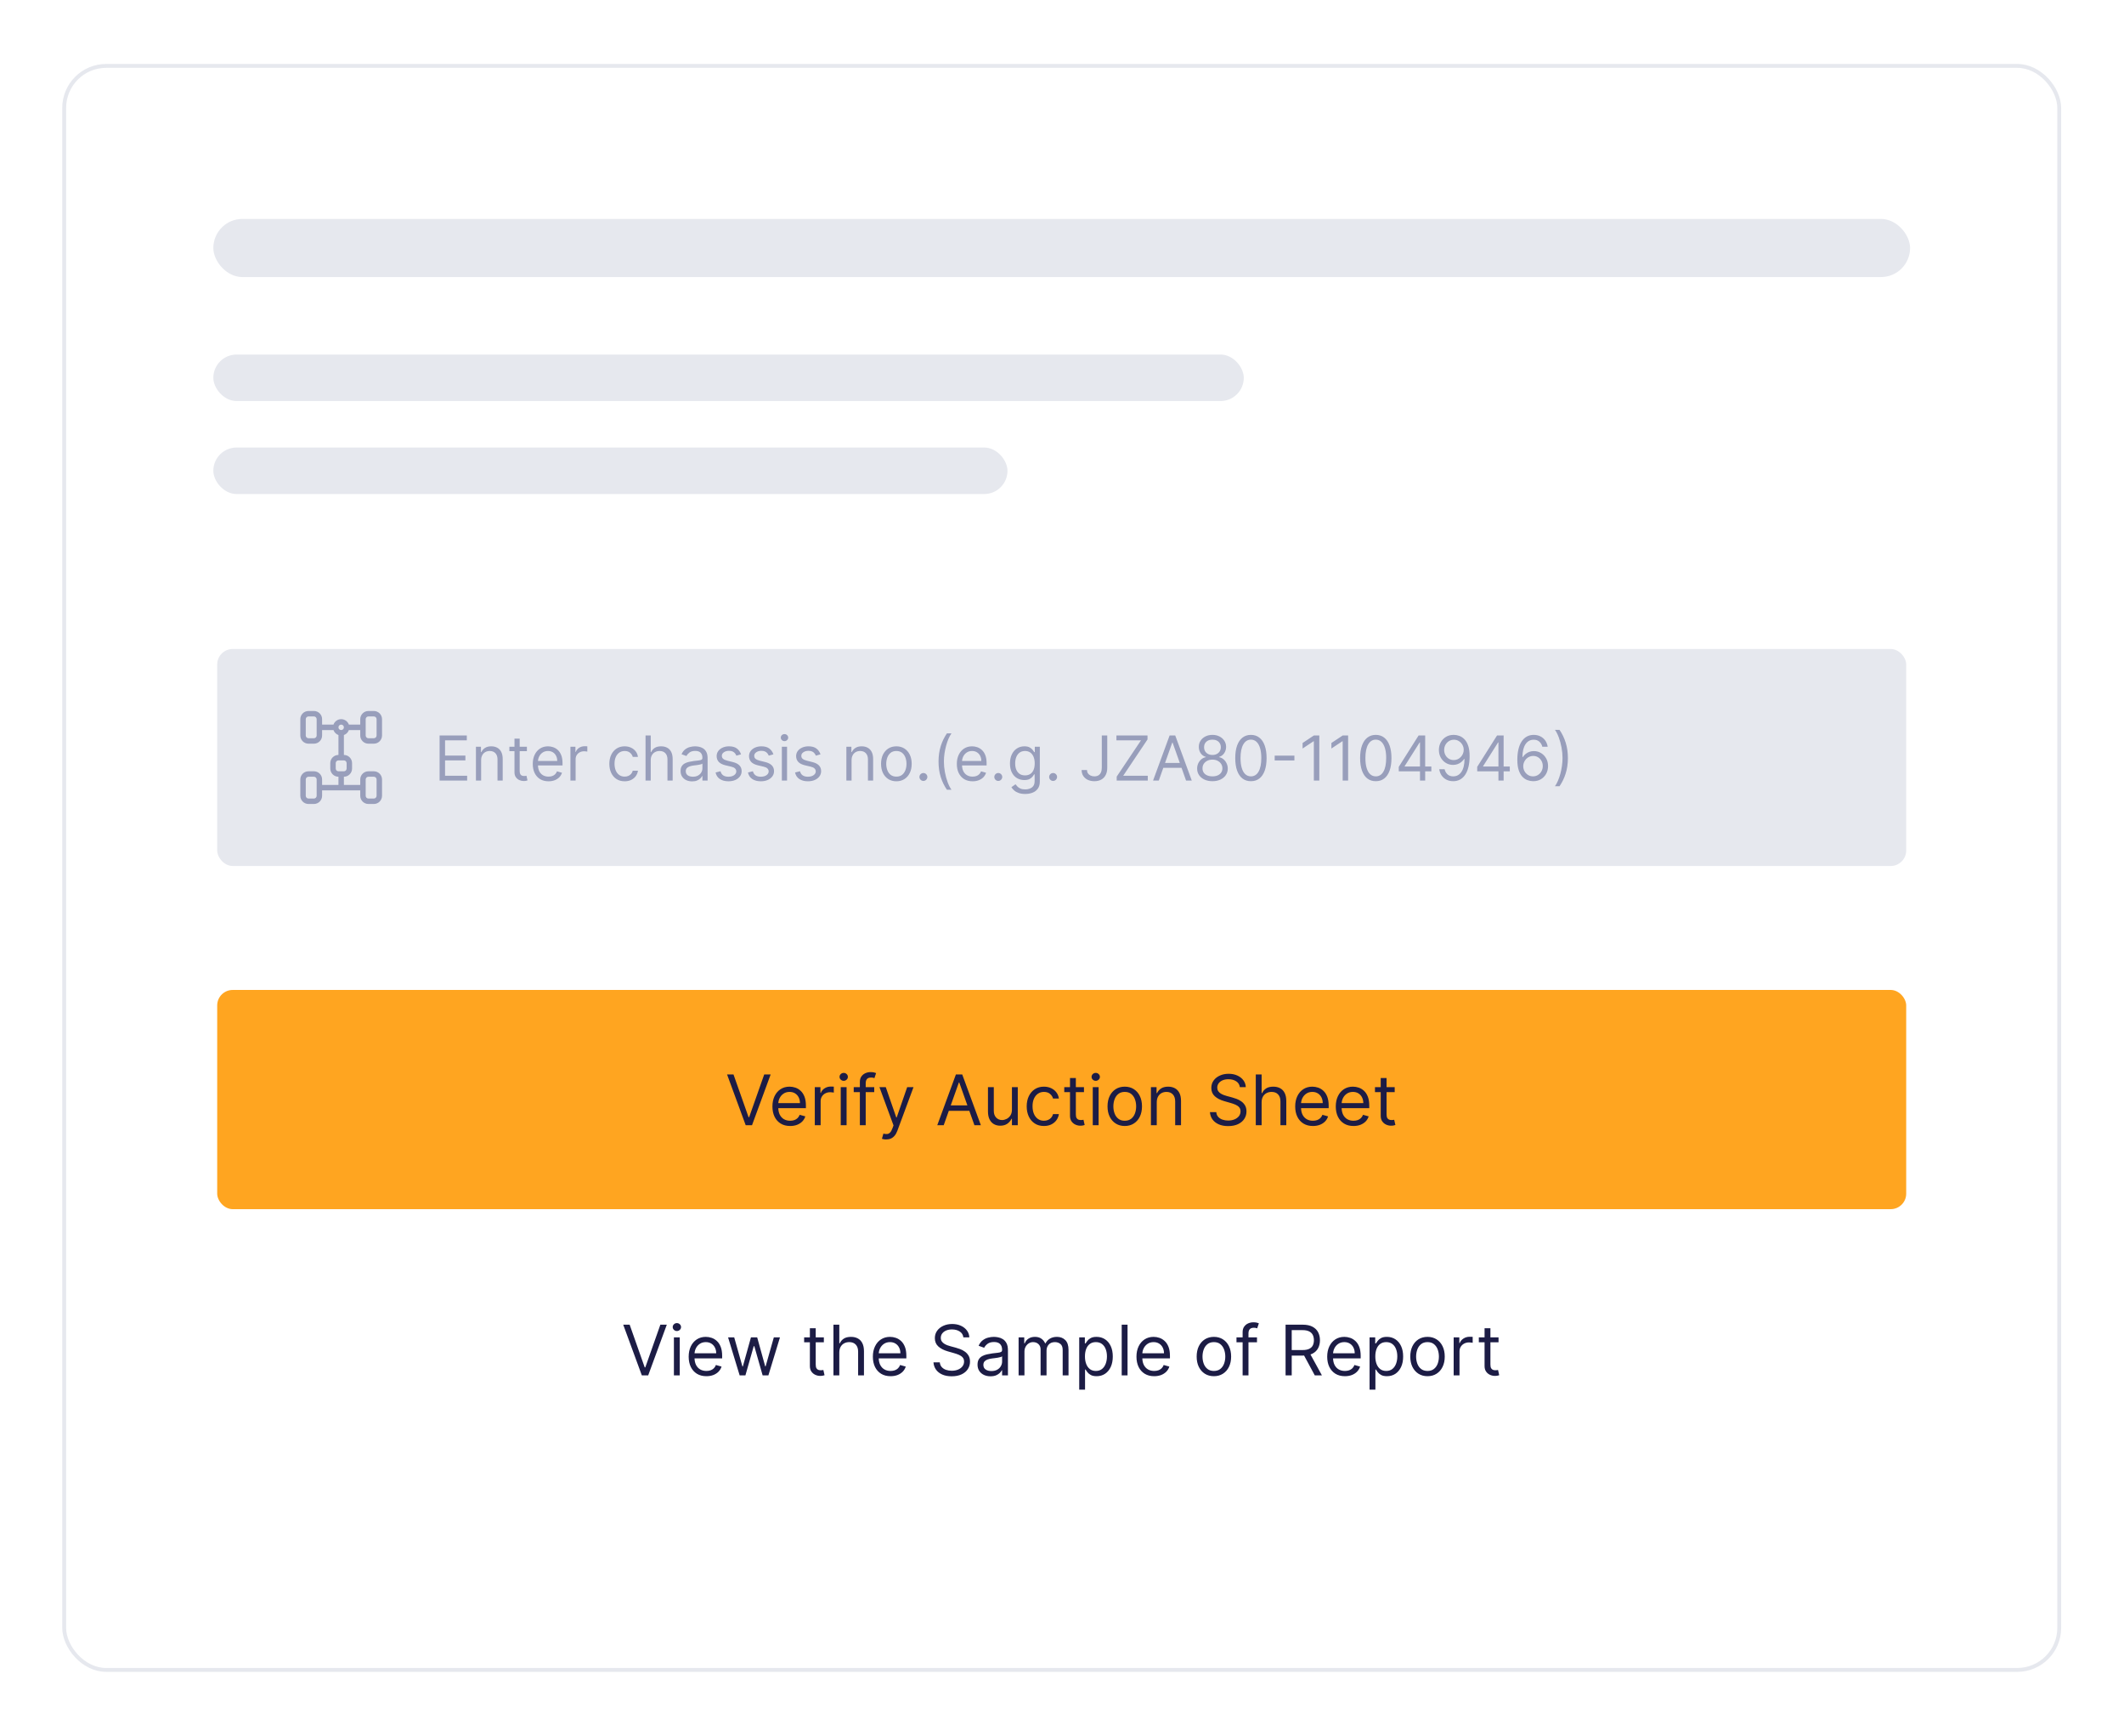 <svg width="580" height="474" viewBox="0 0 580 474" fill="none" xmlns="http://www.w3.org/2000/svg">
<g filter="url(#filter0_d_849_3997)">
<rect x="17" y="9" width="545.841" height="439" rx="12" fill="white"/>
<rect x="17.529" y="9.529" width="544.783" height="437.942" rx="11.471" stroke="#E6E8EE" stroke-width="1.058"/>
</g>
<rect x="58.255" y="59.776" width="463.33" height="15.867" rx="7.934" fill="#E6E8EE"/>
<rect x="58.255" y="96.8" width="281.383" height="12.694" rx="6.347" fill="#E6E8EE"/>
<rect x="58.255" y="122.188" width="216.855" height="12.694" rx="6.347" fill="#E6E8EE"/>
<rect x="59.312" y="177.195" width="461.214" height="59.239" rx="4.231" fill="#E6E8EE"/>
<g clip-path="url(#clip0_849_3997)">
<path d="M100.602 203.046H102.089C103.319 203.046 104.32 202.045 104.32 200.814V196.352C104.32 195.121 103.319 194.12 102.089 194.12H100.602C99.371 194.12 98.37 195.121 98.37 196.352V197.839H95.267C94.96 196.974 94.133 196.352 93.164 196.352C92.194 196.352 91.367 196.974 91.06 197.839H87.957V196.352C87.957 195.121 86.956 194.12 85.726 194.12H84.238C83.008 194.12 82.007 195.121 82.007 196.352V200.814C82.007 202.045 83.008 203.046 84.238 203.046H85.726C86.956 203.046 87.957 202.045 87.957 200.814V199.327H91.06C91.285 199.96 91.787 200.462 92.42 200.687V206.12C91.189 206.12 90.189 207.121 90.189 208.351V209.839C90.189 211.069 91.189 212.07 92.42 212.07V214.302H87.957V212.814C87.957 211.584 86.956 210.583 85.726 210.583H84.238C83.008 210.583 82.007 211.584 82.007 212.814V217.277C82.007 218.507 83.008 219.508 84.238 219.508H85.726C86.956 219.508 87.957 218.507 87.957 217.277V215.789H98.37V217.277C98.37 218.507 99.371 219.508 100.602 219.508H102.089C103.319 219.508 104.32 218.507 104.32 217.277V212.814C104.32 211.584 103.319 210.583 102.089 210.583H100.602C99.371 210.583 98.37 211.584 98.37 212.814V214.302H93.907V212.07C95.138 212.07 96.139 211.069 96.139 209.839V208.351C96.139 207.121 95.138 206.12 93.907 206.12V200.687C94.54 200.462 95.043 199.96 95.267 199.327H98.37V200.814C98.37 202.045 99.371 203.046 100.602 203.046ZM99.858 196.352C99.858 195.942 100.191 195.608 100.602 195.608H102.089C102.499 195.608 102.833 195.942 102.833 196.352V200.814C102.833 201.225 102.499 201.558 102.089 201.558H100.602C100.191 201.558 99.858 201.225 99.858 200.814V196.352ZM86.47 200.814C86.47 201.225 86.136 201.558 85.726 201.558H84.238C83.828 201.558 83.494 201.225 83.494 200.814V196.352C83.494 195.942 83.828 195.608 84.238 195.608H85.726C86.136 195.608 86.47 195.942 86.47 196.352V200.814ZM86.47 217.277C86.47 217.687 86.136 218.021 85.726 218.021H84.238C83.828 218.021 83.494 217.687 83.494 217.277V212.814C83.494 212.404 83.828 212.07 84.238 212.07H85.726C86.136 212.07 86.47 212.404 86.47 212.814V217.277ZM99.858 212.814C99.858 212.404 100.191 212.07 100.602 212.07H102.089C102.499 212.07 102.833 212.404 102.833 212.814V217.277C102.833 217.687 102.499 218.021 102.089 218.021H100.602C100.191 218.021 99.858 217.687 99.858 217.277V212.814ZM94.651 208.351V209.839C94.651 210.249 94.318 210.583 93.907 210.583H92.42C92.01 210.583 91.676 210.249 91.676 209.839V208.351C91.676 207.941 92.01 207.608 92.42 207.608H93.907C94.318 207.608 94.651 207.941 94.651 208.351ZM93.164 199.327C92.754 199.327 92.42 198.993 92.42 198.583C92.42 198.173 92.754 197.839 93.164 197.839C93.574 197.839 93.907 198.173 93.907 198.583C93.907 198.993 93.574 199.327 93.164 199.327Z" fill="#989EBB"/>
</g>
<path d="M120.041 213.12V200.811H127.47V202.133H121.532V206.293H127.086V207.615H121.532V211.798H127.566V213.12H120.041ZM131.383 207.567V213.12H129.965V203.888H131.335V205.331H131.455C131.671 204.862 132 204.485 132.441 204.201C132.882 203.912 133.451 203.768 134.148 203.768C134.773 203.768 135.32 203.896 135.789 204.153C136.257 204.405 136.622 204.79 136.883 205.307C137.143 205.82 137.273 206.469 137.273 207.254V213.12H135.855V207.35C135.855 206.625 135.666 206.06 135.29 205.655C134.913 205.247 134.396 205.042 133.739 205.042C133.286 205.042 132.882 205.141 132.525 205.337C132.172 205.533 131.894 205.82 131.69 206.196C131.485 206.573 131.383 207.03 131.383 207.567ZM143.88 203.888V205.09H139.096V203.888H143.88ZM140.49 201.677H141.909V210.476C141.909 210.876 141.967 211.177 142.083 211.377C142.203 211.574 142.355 211.706 142.54 211.774C142.728 211.838 142.926 211.87 143.135 211.87C143.291 211.87 143.419 211.862 143.52 211.846C143.62 211.826 143.7 211.81 143.76 211.798L144.048 213.072C143.952 213.108 143.818 213.144 143.646 213.18C143.473 213.221 143.255 213.241 142.991 213.241C142.59 213.241 142.197 213.154 141.813 212.982C141.432 212.81 141.115 212.547 140.863 212.195C140.614 211.842 140.49 211.397 140.49 210.86V201.677ZM149.785 213.313C148.896 213.313 148.128 213.116 147.483 212.724C146.842 212.327 146.347 211.774 145.999 211.065C145.654 210.352 145.482 209.522 145.482 208.576C145.482 207.631 145.654 206.797 145.999 206.076C146.347 205.351 146.832 204.786 147.453 204.381C148.078 203.973 148.808 203.768 149.641 203.768C150.122 203.768 150.597 203.848 151.066 204.009C151.534 204.169 151.961 204.429 152.346 204.79C152.73 205.147 153.037 205.619 153.265 206.208C153.494 206.797 153.608 207.523 153.608 208.384V208.985H146.492V207.759H152.165C152.165 207.238 152.061 206.773 151.853 206.365C151.649 205.956 151.356 205.633 150.975 205.397C150.599 205.161 150.154 205.042 149.641 205.042C149.076 205.042 148.587 205.183 148.175 205.463C147.766 205.74 147.451 206.1 147.231 206.545C147.011 206.99 146.9 207.467 146.9 207.975V208.793C146.9 209.49 147.021 210.081 147.261 210.566C147.505 211.047 147.844 211.413 148.277 211.666C148.709 211.914 149.212 212.038 149.785 212.038C150.158 212.038 150.495 211.986 150.795 211.882C151.1 211.774 151.362 211.614 151.582 211.401C151.803 211.185 151.973 210.917 152.093 210.596L153.464 210.981C153.319 211.445 153.077 211.854 152.736 212.207C152.396 212.555 151.975 212.828 151.474 213.024C150.973 213.217 150.41 213.313 149.785 213.313ZM155.766 213.12V203.888H157.136V205.283H157.232C157.401 204.826 157.705 204.455 158.146 204.171C158.587 203.886 159.083 203.744 159.636 203.744C159.741 203.744 159.871 203.746 160.027 203.75C160.183 203.754 160.302 203.76 160.382 203.768V205.211C160.334 205.199 160.223 205.181 160.051 205.157C159.883 205.129 159.705 205.115 159.516 205.115C159.067 205.115 158.667 205.209 158.314 205.397C157.966 205.581 157.689 205.838 157.485 206.166C157.284 206.491 157.184 206.862 157.184 207.278V213.12H155.766ZM170.574 213.313C169.708 213.313 168.963 213.108 168.338 212.7C167.713 212.291 167.232 211.728 166.895 211.011C166.559 210.293 166.391 209.474 166.391 208.552C166.391 207.615 166.563 206.787 166.907 206.07C167.256 205.349 167.741 204.786 168.362 204.381C168.987 203.973 169.716 203.768 170.55 203.768C171.199 203.768 171.784 203.888 172.305 204.129C172.826 204.369 173.252 204.706 173.585 205.139C173.918 205.571 174.124 206.076 174.204 206.653H172.786C172.677 206.232 172.437 205.86 172.064 205.535C171.696 205.207 171.199 205.042 170.574 205.042C170.021 205.042 169.536 205.187 169.119 205.475C168.707 205.76 168.384 206.162 168.152 206.683C167.923 207.2 167.809 207.807 167.809 208.504C167.809 209.218 167.921 209.839 168.146 210.368C168.374 210.897 168.695 211.307 169.107 211.6C169.524 211.892 170.013 212.038 170.574 212.038C170.942 212.038 171.277 211.974 171.578 211.846C171.878 211.718 172.133 211.534 172.341 211.293C172.549 211.053 172.698 210.764 172.786 210.428H174.204C174.124 210.973 173.926 211.463 173.609 211.9C173.297 212.333 172.882 212.678 172.365 212.934C171.852 213.186 171.255 213.313 170.574 213.313ZM177.696 207.567V213.12H176.278V200.811H177.696V205.331H177.816C178.033 204.854 178.357 204.475 178.79 204.195C179.227 203.91 179.808 203.768 180.533 203.768C181.162 203.768 181.713 203.894 182.186 204.147C182.659 204.395 183.025 204.778 183.286 205.295C183.55 205.808 183.683 206.461 183.683 207.254V213.12H182.264V207.35C182.264 206.617 182.074 206.05 181.693 205.649C181.316 205.245 180.794 205.042 180.124 205.042C179.66 205.042 179.243 205.141 178.874 205.337C178.51 205.533 178.221 205.82 178.009 206.196C177.8 206.573 177.696 207.03 177.696 207.567ZM188.994 213.337C188.409 213.337 187.878 213.227 187.401 213.006C186.925 212.782 186.546 212.459 186.266 212.038C185.985 211.614 185.845 211.101 185.845 210.5C185.845 209.971 185.949 209.542 186.157 209.214C186.366 208.881 186.644 208.621 186.993 208.432C187.341 208.244 187.726 208.104 188.147 208.012C188.571 207.915 188.998 207.839 189.427 207.783C189.988 207.711 190.443 207.657 190.791 207.621C191.144 207.581 191.4 207.515 191.561 207.422C191.725 207.33 191.807 207.17 191.807 206.942V206.894C191.807 206.301 191.645 205.84 191.32 205.511C191 205.183 190.513 205.018 189.86 205.018C189.183 205.018 188.652 205.167 188.267 205.463C187.882 205.76 187.612 206.076 187.456 206.413L186.109 205.932C186.35 205.371 186.67 204.934 187.071 204.622C187.476 204.305 187.916 204.085 188.393 203.961C188.874 203.832 189.347 203.768 189.812 203.768C190.108 203.768 190.449 203.804 190.833 203.876C191.222 203.944 191.597 204.087 191.957 204.303C192.322 204.519 192.625 204.846 192.865 205.283C193.105 205.72 193.226 206.305 193.226 207.038V213.12H191.807V211.87H191.735C191.639 212.071 191.479 212.285 191.254 212.513C191.03 212.742 190.731 212.936 190.359 213.096C189.986 213.257 189.531 213.337 188.994 213.337ZM189.211 212.063C189.772 212.063 190.244 211.952 190.629 211.732C191.018 211.512 191.31 211.227 191.507 210.878C191.707 210.53 191.807 210.163 191.807 209.779V208.48C191.747 208.552 191.615 208.619 191.41 208.679C191.21 208.735 190.978 208.785 190.713 208.829C190.453 208.869 190.198 208.905 189.95 208.937C189.705 208.965 189.507 208.989 189.355 209.009C188.986 209.057 188.642 209.135 188.321 209.244C188.005 209.348 187.748 209.506 187.552 209.718C187.359 209.927 187.263 210.211 187.263 210.572C187.263 211.065 187.446 211.437 187.81 211.69C188.179 211.938 188.646 212.063 189.211 212.063ZM202.354 205.956L201.08 206.317C201 206.104 200.881 205.898 200.725 205.698C200.573 205.493 200.364 205.325 200.1 205.193C199.835 205.06 199.497 204.994 199.084 204.994C198.519 204.994 198.048 205.125 197.672 205.385C197.299 205.641 197.113 205.968 197.113 206.365C197.113 206.717 197.241 206.996 197.497 207.2C197.754 207.404 198.155 207.575 198.7 207.711L200.07 208.048C200.895 208.248 201.51 208.554 201.915 208.967C202.32 209.376 202.522 209.903 202.522 210.548C202.522 211.077 202.37 211.55 202.065 211.966C201.765 212.383 201.344 212.712 200.803 212.952C200.262 213.192 199.633 213.313 198.916 213.313C197.974 213.313 197.195 213.108 196.578 212.7C195.961 212.291 195.57 211.694 195.406 210.909L196.752 210.572C196.88 211.069 197.123 211.441 197.479 211.69C197.84 211.938 198.311 212.063 198.892 212.063C199.553 212.063 200.078 211.922 200.467 211.642C200.859 211.357 201.056 211.017 201.056 210.62C201.056 210.299 200.943 210.031 200.719 209.815C200.495 209.594 200.15 209.43 199.685 209.322L198.147 208.961C197.301 208.761 196.68 208.45 196.283 208.03C195.891 207.605 195.694 207.074 195.694 206.437C195.694 205.916 195.841 205.455 196.133 205.054C196.43 204.654 196.832 204.339 197.341 204.111C197.854 203.882 198.435 203.768 199.084 203.768C199.998 203.768 200.715 203.969 201.236 204.369C201.761 204.77 202.133 205.299 202.354 205.956ZM211.197 205.956L209.922 206.317C209.842 206.104 209.724 205.898 209.568 205.698C209.416 205.493 209.207 205.325 208.943 205.193C208.678 205.06 208.34 204.994 207.927 204.994C207.362 204.994 206.891 205.125 206.515 205.385C206.142 205.641 205.956 205.968 205.956 206.365C205.956 206.717 206.084 206.996 206.34 207.2C206.597 207.404 206.997 207.575 207.542 207.711L208.913 208.048C209.738 208.248 210.353 208.554 210.758 208.967C211.163 209.376 211.365 209.903 211.365 210.548C211.365 211.077 211.213 211.55 210.908 211.966C210.608 212.383 210.187 212.712 209.646 212.952C209.105 213.192 208.476 213.313 207.759 213.313C206.817 213.313 206.038 213.108 205.421 212.7C204.804 212.291 204.413 211.694 204.249 210.909L205.595 210.572C205.723 211.069 205.966 211.441 206.322 211.69C206.683 211.938 207.154 212.063 207.735 212.063C208.396 212.063 208.921 211.922 209.309 211.642C209.702 211.357 209.898 211.017 209.898 210.62C209.898 210.299 209.786 210.031 209.562 209.815C209.337 209.594 208.993 209.43 208.528 209.322L206.989 208.961C206.144 208.761 205.523 208.45 205.126 208.03C204.733 207.605 204.537 207.074 204.537 206.437C204.537 205.916 204.683 205.455 204.976 205.054C205.272 204.654 205.675 204.339 206.184 204.111C206.697 203.882 207.278 203.768 207.927 203.768C208.841 203.768 209.558 203.969 210.079 204.369C210.604 204.77 210.976 205.299 211.197 205.956ZM213.5 213.12V203.888H214.919V213.12H213.5ZM214.221 202.35C213.945 202.35 213.707 202.256 213.506 202.067C213.31 201.879 213.212 201.653 213.212 201.388C213.212 201.124 213.31 200.897 213.506 200.709C213.707 200.521 213.945 200.426 214.221 200.426C214.498 200.426 214.734 200.521 214.931 200.709C215.131 200.897 215.231 201.124 215.231 201.388C215.231 201.653 215.131 201.879 214.931 202.067C214.734 202.256 214.498 202.35 214.221 202.35ZM224.056 205.956L222.782 206.317C222.702 206.104 222.583 205.898 222.427 205.698C222.275 205.493 222.066 205.325 221.802 205.193C221.538 205.06 221.199 204.994 220.786 204.994C220.221 204.994 219.75 205.125 219.374 205.385C219.001 205.641 218.815 205.968 218.815 206.365C218.815 206.717 218.943 206.996 219.2 207.2C219.456 207.404 219.857 207.575 220.402 207.711L221.772 208.048C222.597 208.248 223.212 208.554 223.617 208.967C224.022 209.376 224.224 209.903 224.224 210.548C224.224 211.077 224.072 211.55 223.767 211.966C223.467 212.383 223.046 212.712 222.505 212.952C221.964 213.192 221.335 213.313 220.618 213.313C219.676 213.313 218.897 213.108 218.28 212.7C217.663 212.291 217.272 211.694 217.108 210.909L218.454 210.572C218.582 211.069 218.825 211.441 219.181 211.69C219.542 211.938 220.013 212.063 220.594 212.063C221.255 212.063 221.78 211.922 222.169 211.642C222.561 211.357 222.758 211.017 222.758 210.62C222.758 210.299 222.645 210.031 222.421 209.815C222.197 209.594 221.852 209.43 221.387 209.322L219.849 208.961C219.003 208.761 218.382 208.45 217.985 208.03C217.593 207.605 217.396 207.074 217.396 206.437C217.396 205.916 217.543 205.455 217.835 205.054C218.132 204.654 218.534 204.339 219.043 204.111C219.556 203.882 220.137 203.768 220.786 203.768C221.7 203.768 222.417 203.969 222.938 204.369C223.463 204.77 223.836 205.299 224.056 205.956ZM232.538 207.567V213.12H231.12V203.888H232.49V205.331H232.61C232.827 204.862 233.155 204.485 233.596 204.201C234.037 203.912 234.606 203.768 235.303 203.768C235.928 203.768 236.475 203.896 236.944 204.153C237.413 204.405 237.777 204.79 238.038 205.307C238.298 205.82 238.428 206.469 238.428 207.254V213.12H237.01V207.35C237.01 206.625 236.822 206.06 236.445 205.655C236.068 205.247 235.551 205.042 234.894 205.042C234.441 205.042 234.037 205.141 233.68 205.337C233.327 205.533 233.049 205.82 232.845 206.196C232.64 206.573 232.538 207.03 232.538 207.567ZM244.771 213.313C243.937 213.313 243.206 213.114 242.577 212.718C241.952 212.321 241.463 211.766 241.11 211.053C240.762 210.34 240.588 209.506 240.588 208.552C240.588 207.591 240.762 206.751 241.11 206.034C241.463 205.317 241.952 204.76 242.577 204.363C243.206 203.967 243.937 203.768 244.771 203.768C245.604 203.768 246.333 203.967 246.959 204.363C247.588 204.76 248.077 205.317 248.425 206.034C248.778 206.751 248.954 207.591 248.954 208.552C248.954 209.506 248.778 210.34 248.425 211.053C248.077 211.766 247.588 212.321 246.959 212.718C246.333 213.114 245.604 213.313 244.771 213.313ZM244.771 212.038C245.404 212.038 245.925 211.876 246.333 211.552C246.742 211.227 247.045 210.8 247.241 210.271C247.437 209.743 247.536 209.17 247.536 208.552C247.536 207.935 247.437 207.36 247.241 206.827C247.045 206.295 246.742 205.864 246.333 205.535C245.925 205.207 245.404 205.042 244.771 205.042C244.138 205.042 243.617 205.207 243.208 205.535C242.799 205.864 242.497 206.295 242.301 206.827C242.104 207.36 242.006 207.935 242.006 208.552C242.006 209.17 242.104 209.743 242.301 210.271C242.497 210.8 242.799 211.227 243.208 211.552C243.617 211.876 244.138 212.038 244.771 212.038ZM252.153 213.217C251.857 213.217 251.602 213.11 251.39 212.898C251.177 212.686 251.071 212.431 251.071 212.135C251.071 211.838 251.177 211.584 251.39 211.371C251.602 211.159 251.857 211.053 252.153 211.053C252.45 211.053 252.704 211.159 252.916 211.371C253.129 211.584 253.235 211.838 253.235 212.135C253.235 212.331 253.185 212.511 253.085 212.676C252.989 212.84 252.858 212.972 252.694 213.072C252.534 213.168 252.353 213.217 252.153 213.217ZM256.285 207.927C256.285 206.413 256.482 205.02 256.874 203.75C257.271 202.476 257.836 201.304 258.569 200.234H259.819C259.531 200.631 259.26 201.12 259.008 201.701C258.76 202.278 258.541 202.913 258.353 203.606C258.164 204.295 258.016 205.008 257.908 205.746C257.804 206.483 257.752 207.21 257.752 207.927C257.752 208.881 257.844 209.849 258.028 210.83C258.213 211.812 258.461 212.724 258.774 213.565C259.086 214.407 259.435 215.092 259.819 215.621H258.569C257.836 214.551 257.271 213.381 256.874 212.111C256.482 210.836 256.285 209.442 256.285 207.927ZM265.585 213.313C264.695 213.313 263.928 213.116 263.283 212.724C262.642 212.327 262.147 211.774 261.798 211.065C261.454 210.352 261.281 209.522 261.281 208.576C261.281 207.631 261.454 206.797 261.798 206.076C262.147 205.351 262.632 204.786 263.253 204.381C263.878 203.973 264.607 203.768 265.441 203.768C265.921 203.768 266.396 203.848 266.865 204.009C267.334 204.169 267.761 204.429 268.145 204.79C268.53 205.147 268.836 205.619 269.065 206.208C269.293 206.797 269.407 207.523 269.407 208.384V208.985H262.291V207.759H267.965C267.965 207.238 267.861 206.773 267.652 206.365C267.448 205.956 267.156 205.633 266.775 205.397C266.398 205.161 265.953 205.042 265.441 205.042C264.876 205.042 264.387 205.183 263.974 205.463C263.565 205.74 263.251 206.1 263.03 206.545C262.81 206.99 262.7 207.467 262.7 207.975V208.793C262.7 209.49 262.82 210.081 263.06 210.566C263.305 211.047 263.643 211.413 264.076 211.666C264.509 211.914 265.012 212.038 265.585 212.038C265.957 212.038 266.294 211.986 266.595 211.882C266.899 211.774 267.162 211.614 267.382 211.401C267.602 211.185 267.773 210.917 267.893 210.596L269.263 210.981C269.119 211.445 268.877 211.854 268.536 212.207C268.195 212.555 267.775 212.828 267.274 213.024C266.773 213.217 266.21 213.313 265.585 213.313ZM272.599 213.217C272.302 213.217 272.048 213.11 271.836 212.898C271.623 212.686 271.517 212.431 271.517 212.135C271.517 211.838 271.623 211.584 271.836 211.371C272.048 211.159 272.302 211.053 272.599 211.053C272.895 211.053 273.15 211.159 273.362 211.371C273.575 211.584 273.681 211.838 273.681 212.135C273.681 212.331 273.631 212.511 273.531 212.676C273.434 212.84 273.304 212.972 273.14 213.072C272.98 213.168 272.799 213.217 272.599 213.217ZM279.953 216.775C279.268 216.775 278.678 216.687 278.186 216.51C277.693 216.338 277.282 216.11 276.954 215.825C276.629 215.545 276.37 215.244 276.178 214.923L277.308 214.13C277.436 214.298 277.599 214.491 277.795 214.707C277.991 214.927 278.26 215.118 278.6 215.278C278.945 215.442 279.396 215.525 279.953 215.525C280.698 215.525 281.313 215.344 281.798 214.984C282.283 214.623 282.525 214.058 282.525 213.289V211.413H282.405C282.301 211.582 282.153 211.79 281.96 212.038C281.772 212.283 281.499 212.501 281.143 212.694C280.79 212.882 280.313 212.976 279.712 212.976C278.967 212.976 278.298 212.8 277.705 212.447C277.116 212.095 276.649 211.582 276.304 210.909C275.964 210.235 275.793 209.418 275.793 208.456C275.793 207.511 275.96 206.687 276.292 205.986C276.625 205.281 277.088 204.736 277.681 204.351C278.274 203.963 278.959 203.768 279.736 203.768C280.337 203.768 280.814 203.868 281.167 204.069C281.523 204.265 281.796 204.489 281.984 204.742C282.177 204.99 282.325 205.195 282.429 205.355H282.573V203.888H283.944V213.385C283.944 214.178 283.763 214.823 283.403 215.32C283.046 215.821 282.565 216.188 281.96 216.42C281.359 216.656 280.69 216.775 279.953 216.775ZM279.905 211.702C280.474 211.702 280.954 211.572 281.347 211.311C281.74 211.051 282.038 210.676 282.243 210.187C282.447 209.698 282.549 209.113 282.549 208.432C282.549 207.767 282.449 207.18 282.249 206.671C282.048 206.162 281.752 205.764 281.359 205.475C280.966 205.187 280.482 205.042 279.905 205.042C279.304 205.042 278.803 205.195 278.402 205.499C278.005 205.804 277.707 206.212 277.506 206.725C277.31 207.238 277.212 207.807 277.212 208.432C277.212 209.073 277.312 209.64 277.512 210.133C277.717 210.622 278.017 211.007 278.414 211.287C278.815 211.564 279.312 211.702 279.905 211.702ZM287.574 213.217C287.277 213.217 287.023 213.11 286.811 212.898C286.598 212.686 286.492 212.431 286.492 212.135C286.492 211.838 286.598 211.584 286.811 211.371C287.023 211.159 287.277 211.053 287.574 211.053C287.87 211.053 288.125 211.159 288.337 211.371C288.55 211.584 288.656 211.838 288.656 212.135C288.656 212.331 288.606 212.511 288.506 212.676C288.409 212.84 288.279 212.972 288.115 213.072C287.955 213.168 287.774 213.217 287.574 213.217ZM300.866 200.811H302.356V209.61C302.356 210.396 302.212 211.063 301.924 211.612C301.635 212.161 301.229 212.577 300.704 212.862C300.179 213.146 299.56 213.289 298.846 213.289C298.173 213.289 297.574 213.166 297.049 212.922C296.524 212.674 296.112 212.321 295.811 211.864C295.511 211.407 295.36 210.864 295.36 210.235H296.827C296.827 210.584 296.913 210.888 297.085 211.149C297.262 211.405 297.502 211.606 297.807 211.75C298.111 211.894 298.458 211.966 298.846 211.966C299.275 211.966 299.64 211.876 299.94 211.696C300.241 211.516 300.469 211.251 300.625 210.903C300.786 210.55 300.866 210.119 300.866 209.61V200.811ZM304.935 213.12V212.038L311.57 202.133H304.863V200.811H313.35V201.893L306.714 211.798H313.422V213.12H304.935ZM316.427 213.12H314.864L319.384 200.811H320.923L325.442 213.12H323.88L320.201 202.758H320.105L316.427 213.12ZM317.004 208.312H323.303V209.634H317.004V208.312ZM331.086 213.289C330.261 213.289 329.532 213.142 328.898 212.85C328.269 212.553 327.778 212.147 327.426 211.63C327.073 211.109 326.899 210.516 326.903 209.851C326.899 209.33 327.001 208.849 327.21 208.408C327.418 207.963 327.702 207.593 328.063 207.296C328.428 206.996 328.834 206.805 329.283 206.725V206.653C328.694 206.501 328.225 206.17 327.877 205.661C327.528 205.149 327.356 204.566 327.36 203.912C327.356 203.287 327.514 202.728 327.835 202.236C328.155 201.743 328.596 201.354 329.157 201.069C329.722 200.785 330.365 200.643 331.086 200.643C331.799 200.643 332.437 200.785 332.998 201.069C333.558 201.354 333.999 201.743 334.32 202.236C334.644 202.728 334.809 203.287 334.813 203.912C334.809 204.566 334.63 205.149 334.278 205.661C333.929 206.17 333.466 206.501 332.889 206.653V206.725C333.334 206.805 333.735 206.996 334.091 207.296C334.448 207.593 334.733 207.963 334.945 208.408C335.157 208.849 335.265 209.33 335.269 209.851C335.265 210.516 335.085 211.109 334.729 211.63C334.376 212.147 333.885 212.553 333.256 212.85C332.631 213.142 331.908 213.289 331.086 213.289ZM331.086 211.966C331.643 211.966 332.124 211.876 332.529 211.696C332.933 211.516 333.246 211.261 333.466 210.933C333.687 210.604 333.799 210.219 333.803 209.779C333.799 209.314 333.679 208.903 333.442 208.546C333.206 208.19 332.883 207.909 332.475 207.705C332.07 207.501 331.607 207.398 331.086 207.398C330.561 207.398 330.092 207.501 329.68 207.705C329.271 207.909 328.949 208.19 328.712 208.546C328.48 208.903 328.366 209.314 328.37 209.779C328.366 210.219 328.472 210.604 328.688 210.933C328.908 211.261 329.223 211.516 329.632 211.696C330.04 211.876 330.525 211.966 331.086 211.966ZM331.086 206.124C331.527 206.124 331.918 206.036 332.258 205.86C332.603 205.683 332.873 205.437 333.07 205.121C333.266 204.804 333.366 204.433 333.37 204.009C333.366 203.592 333.268 203.229 333.076 202.921C332.883 202.608 332.617 202.368 332.276 202.199C331.936 202.027 331.539 201.941 331.086 201.941C330.625 201.941 330.223 202.027 329.878 202.199C329.534 202.368 329.267 202.608 329.079 202.921C328.89 203.229 328.798 203.592 328.802 204.009C328.798 204.433 328.892 204.804 329.085 205.121C329.281 205.437 329.552 205.683 329.896 205.86C330.241 206.036 330.637 206.124 331.086 206.124ZM341.588 213.289C340.682 213.289 339.911 213.042 339.274 212.549C338.637 212.053 338.15 211.333 337.813 210.392C337.477 209.446 337.308 208.304 337.308 206.966C337.308 205.635 337.477 204.499 337.813 203.558C338.154 202.612 338.643 201.891 339.28 201.394C339.921 200.893 340.69 200.643 341.588 200.643C342.485 200.643 343.253 200.893 343.89 201.394C344.531 201.891 345.02 202.612 345.356 203.558C345.697 204.499 345.867 205.635 345.867 206.966C345.867 208.304 345.699 209.446 345.362 210.392C345.026 211.333 344.539 212.053 343.902 212.549C343.265 213.042 342.493 213.289 341.588 213.289ZM341.588 211.966C342.485 211.966 343.183 211.534 343.68 210.668C344.176 209.803 344.425 208.568 344.425 206.966C344.425 205.9 344.311 204.992 344.082 204.243C343.858 203.494 343.533 202.923 343.109 202.53C342.688 202.137 342.181 201.941 341.588 201.941C340.698 201.941 340.003 202.38 339.502 203.257C339.001 204.131 338.751 205.367 338.751 206.966C338.751 208.032 338.863 208.937 339.088 209.682C339.312 210.428 339.635 210.995 340.055 211.383C340.48 211.772 340.991 211.966 341.588 211.966ZM353.464 206.305V207.627H348.079V206.305H353.464ZM360.264 200.811V213.12H358.773V202.374H358.701L355.696 204.369V202.855L358.773 200.811H360.264ZM368.131 200.811V213.12H366.641V202.374H366.569L363.563 204.369V202.855L366.641 200.811H368.131ZM375.686 213.289C374.781 213.289 374.01 213.042 373.372 212.549C372.735 212.053 372.248 211.333 371.912 210.392C371.575 209.446 371.407 208.304 371.407 206.966C371.407 205.635 371.575 204.499 371.912 203.558C372.252 202.612 372.741 201.891 373.378 201.394C374.02 200.893 374.789 200.643 375.686 200.643C376.584 200.643 377.351 200.893 377.988 201.394C378.63 201.891 379.118 202.612 379.455 203.558C379.796 204.499 379.966 205.635 379.966 206.966C379.966 208.304 379.798 209.446 379.461 210.392C379.124 211.333 378.638 212.053 378 212.549C377.363 213.042 376.592 213.289 375.686 213.289ZM375.686 211.966C376.584 211.966 377.281 211.534 377.778 210.668C378.275 209.803 378.523 208.568 378.523 206.966C378.523 205.9 378.409 204.992 378.181 204.243C377.956 203.494 377.632 202.923 377.207 202.53C376.786 202.137 376.279 201.941 375.686 201.941C374.797 201.941 374.102 202.38 373.601 203.257C373.1 204.131 372.85 205.367 372.85 206.966C372.85 208.032 372.962 208.937 373.186 209.682C373.41 210.428 373.733 210.995 374.154 211.383C374.579 211.772 375.089 211.966 375.686 211.966ZM381.961 210.596V209.37L387.371 200.811H388.26V202.71H387.659L383.572 209.178V209.274H390.857V210.596H381.961ZM387.755 213.12V210.223V209.652V200.811H389.174V213.12H387.755ZM397.028 200.643C397.533 200.647 398.038 200.743 398.542 200.931C399.047 201.12 399.508 201.432 399.925 201.869C400.342 202.302 400.676 202.893 400.929 203.642C401.181 204.391 401.307 205.331 401.307 206.461C401.307 207.555 401.203 208.526 400.995 209.376C400.79 210.221 400.494 210.935 400.105 211.516C399.721 212.097 399.252 212.537 398.699 212.838C398.15 213.138 397.529 213.289 396.836 213.289C396.146 213.289 395.531 213.152 394.99 212.88C394.453 212.603 394.013 212.221 393.668 211.732C393.327 211.239 393.109 210.668 393.013 210.019H394.479C394.612 210.584 394.874 211.051 395.267 211.419C395.663 211.784 396.186 211.966 396.836 211.966C397.785 211.966 398.534 211.552 399.083 210.722C399.636 209.893 399.913 208.721 399.913 207.206H399.817C399.592 207.543 399.326 207.833 399.017 208.078C398.709 208.322 398.366 208.51 397.99 208.643C397.613 208.775 397.212 208.841 396.787 208.841C396.082 208.841 395.435 208.667 394.846 208.318C394.261 207.965 393.792 207.483 393.44 206.87C393.091 206.252 392.917 205.547 392.917 204.754C392.917 204.001 393.085 203.311 393.422 202.686C393.762 202.057 394.239 201.556 394.852 201.184C395.469 200.811 396.194 200.631 397.028 200.643ZM397.028 201.965C396.523 201.965 396.068 202.091 395.663 202.344C395.263 202.592 394.944 202.929 394.708 203.353C394.475 203.774 394.359 204.241 394.359 204.754C394.359 205.267 394.471 205.734 394.696 206.154C394.924 206.571 395.235 206.904 395.627 207.152C396.024 207.396 396.475 207.519 396.98 207.519C397.36 207.519 397.715 207.445 398.044 207.296C398.372 207.144 398.659 206.938 398.903 206.677C399.152 206.413 399.346 206.114 399.486 205.782C399.626 205.445 399.696 205.094 399.696 204.73C399.696 204.249 399.58 203.798 399.348 203.377C399.119 202.957 398.803 202.616 398.398 202.356C397.998 202.095 397.541 201.965 397.028 201.965ZM403.382 210.596V209.37L408.792 200.811H409.681V202.71H409.08L404.993 209.178V209.274H412.278V210.596H403.382ZM409.176 213.12V210.223V209.652V200.811H410.595V213.12H409.176ZM418.617 213.289C418.112 213.281 417.607 213.184 417.103 213C416.598 212.816 416.137 212.505 415.72 212.069C415.303 211.628 414.969 211.033 414.716 210.283C414.464 209.53 414.338 208.585 414.338 207.447C414.338 206.357 414.44 205.391 414.644 204.55C414.849 203.704 415.145 202.993 415.534 202.416C415.923 201.835 416.391 201.394 416.94 201.094C417.493 200.793 418.116 200.643 418.81 200.643C419.499 200.643 420.112 200.781 420.649 201.057C421.19 201.33 421.63 201.711 421.971 202.199C422.312 202.688 422.532 203.251 422.632 203.888H421.166C421.029 203.335 420.765 202.877 420.372 202.512C419.98 202.147 419.459 201.965 418.81 201.965C417.856 201.965 417.105 202.38 416.556 203.209C416.011 204.039 415.736 205.203 415.732 206.701H415.828C416.053 206.361 416.319 206.07 416.628 205.83C416.94 205.585 417.285 205.397 417.662 205.265C418.038 205.133 418.437 205.066 418.858 205.066C419.563 205.066 420.208 205.243 420.793 205.595C421.378 205.944 421.847 206.427 422.199 207.044C422.552 207.657 422.728 208.36 422.728 209.153C422.728 209.915 422.558 210.612 422.217 211.245C421.877 211.874 421.398 212.375 420.781 212.748C420.168 213.116 419.447 213.297 418.617 213.289ZM418.617 211.966C419.122 211.966 419.575 211.84 419.976 211.588C420.38 211.335 420.699 210.997 420.931 210.572C421.168 210.147 421.286 209.674 421.286 209.153C421.286 208.645 421.172 208.182 420.943 207.765C420.719 207.344 420.408 207.01 420.012 206.761C419.619 206.513 419.17 206.389 418.665 206.389C418.285 206.389 417.93 206.465 417.601 206.617C417.273 206.765 416.984 206.97 416.736 207.23C416.492 207.491 416.299 207.789 416.159 208.126C416.019 208.458 415.949 208.809 415.949 209.178C415.949 209.666 416.063 210.123 416.291 210.548C416.524 210.973 416.84 211.315 417.241 211.576C417.646 211.836 418.104 211.966 418.617 211.966ZM428.145 206.966C428.145 208.48 427.947 209.875 427.55 211.149C427.158 212.419 426.595 213.589 425.861 214.659H424.611C424.9 214.262 425.168 213.773 425.417 213.192C425.669 212.615 425.889 211.982 426.078 211.293C426.266 210.6 426.412 209.885 426.516 209.147C426.625 208.406 426.679 207.679 426.679 206.966C426.679 206.012 426.587 205.044 426.402 204.063C426.218 203.081 425.969 202.169 425.657 201.328C425.344 200.486 424.996 199.801 424.611 199.272H425.861C426.595 200.342 427.158 201.514 427.55 202.788C427.947 204.059 428.145 205.451 428.145 206.966Z" fill="#989EBB"/>
<rect x="59.312" y="270.284" width="461.214" height="59.851" rx="4.231" fill="#FFA520"/>
<path d="M200.298 293.361L204.409 305.019H204.571L208.682 293.361H210.44L205.355 307.209H203.625L198.54 293.361H200.298ZM215.769 307.426C214.768 307.426 213.905 307.205 213.179 306.763C212.458 306.317 211.901 305.695 211.509 304.897C211.121 304.095 210.927 303.161 210.927 302.098C210.927 301.034 211.121 300.096 211.509 299.285C211.901 298.469 212.446 297.833 213.145 297.378C213.848 296.918 214.669 296.688 215.606 296.688C216.147 296.688 216.681 296.778 217.209 296.959C217.736 297.139 218.216 297.432 218.649 297.838C219.082 298.239 219.427 298.771 219.684 299.434C219.94 300.096 220.069 300.912 220.069 301.881V302.557H212.063V301.178H218.446C218.446 300.592 218.329 300.069 218.095 299.609C217.865 299.15 217.536 298.787 217.107 298.521C216.684 298.255 216.183 298.122 215.606 298.122C214.971 298.122 214.421 298.28 213.956 298.595C213.497 298.906 213.143 299.312 212.895 299.812C212.647 300.313 212.523 300.849 212.523 301.421V302.341C212.523 303.125 212.658 303.79 212.929 304.336C213.204 304.877 213.584 305.289 214.071 305.573C214.558 305.853 215.124 305.992 215.769 305.992C216.188 305.992 216.566 305.934 216.904 305.817C217.247 305.695 217.542 305.515 217.79 305.276C218.038 305.032 218.23 304.73 218.365 304.37L219.907 304.802C219.744 305.325 219.472 305.785 219.089 306.182C218.705 306.574 218.232 306.88 217.669 307.101C217.105 307.318 216.472 307.426 215.769 307.426ZM222.496 307.209V296.823H224.038V298.392H224.146C224.336 297.878 224.678 297.461 225.174 297.141C225.67 296.821 226.229 296.661 226.851 296.661C226.968 296.661 227.115 296.663 227.29 296.668C227.466 296.672 227.599 296.679 227.689 296.688V298.311C227.635 298.298 227.511 298.277 227.318 298.25C227.128 298.219 226.928 298.203 226.716 298.203C226.211 298.203 225.76 298.309 225.363 298.521C224.971 298.728 224.66 299.017 224.43 299.386C224.205 299.751 224.092 300.168 224.092 300.637V307.209H222.496ZM229.581 307.209V296.823H231.177V307.209H229.581ZM230.392 295.092C230.081 295.092 229.813 294.987 229.588 294.775C229.367 294.563 229.256 294.308 229.256 294.011C229.256 293.713 229.367 293.458 229.588 293.247C229.813 293.035 230.081 292.929 230.392 292.929C230.703 292.929 230.969 293.035 231.19 293.247C231.416 293.458 231.528 293.713 231.528 294.011C231.528 294.308 231.416 294.563 231.19 294.775C230.969 294.987 230.703 295.092 230.392 295.092ZM238.725 296.823V298.176H233.126V296.823H238.725ZM234.803 307.209V295.39C234.803 294.795 234.942 294.299 235.222 293.902C235.501 293.506 235.864 293.208 236.311 293.01C236.757 292.812 237.228 292.712 237.724 292.712C238.116 292.712 238.436 292.744 238.684 292.807C238.932 292.87 239.117 292.929 239.238 292.983L238.779 294.362C238.697 294.335 238.585 294.301 238.441 294.261C238.301 294.22 238.116 294.2 237.886 294.2C237.359 294.2 236.978 294.333 236.743 294.599C236.513 294.865 236.398 295.255 236.398 295.769V307.209H234.803ZM241.989 311.104C241.718 311.104 241.477 311.082 241.265 311.037C241.053 310.996 240.907 310.955 240.826 310.915L241.231 309.508C241.619 309.608 241.962 309.644 242.259 309.617C242.557 309.59 242.82 309.457 243.05 309.218C243.285 308.983 243.499 308.602 243.693 308.075L243.99 307.264L240.15 296.823H241.881L244.748 305.1H244.856L247.723 296.823H249.454L245.045 308.724C244.847 309.261 244.601 309.705 244.308 310.056C244.015 310.412 243.675 310.676 243.287 310.847C242.904 311.019 242.471 311.104 241.989 311.104ZM257.7 307.209H255.942L261.026 293.361H262.757L267.842 307.209H266.084L261.946 295.552H261.838L257.7 307.209ZM258.349 301.8H265.435V303.288H258.349V301.8ZM276.328 302.963V296.823H277.924V307.209H276.328V305.451H276.22C275.976 305.979 275.598 306.427 275.084 306.797C274.57 307.162 273.921 307.345 273.137 307.345C272.487 307.345 271.91 307.203 271.406 306.919C270.901 306.63 270.504 306.197 270.215 305.62C269.927 305.039 269.783 304.306 269.783 303.423V296.823H271.378V303.315C271.378 304.072 271.59 304.676 272.014 305.127C272.442 305.578 272.988 305.803 273.65 305.803C274.047 305.803 274.451 305.702 274.861 305.499C275.275 305.296 275.623 304.985 275.902 304.566C276.186 304.146 276.328 303.612 276.328 302.963ZM285.066 307.426C284.092 307.426 283.254 307.196 282.551 306.736C281.847 306.276 281.306 305.643 280.928 304.836C280.549 304.029 280.36 303.107 280.36 302.071C280.36 301.016 280.554 300.085 280.941 299.278C281.333 298.467 281.879 297.833 282.578 297.378C283.281 296.918 284.101 296.688 285.039 296.688C285.769 296.688 286.427 296.823 287.013 297.094C287.599 297.364 288.079 297.743 288.453 298.23C288.828 298.717 289.06 299.285 289.15 299.934H287.554C287.432 299.461 287.162 299.041 286.743 298.676C286.328 298.307 285.769 298.122 285.066 298.122C284.444 298.122 283.898 298.284 283.43 298.609C282.965 298.929 282.602 299.382 282.341 299.968C282.084 300.549 281.955 301.232 281.955 302.016C281.955 302.819 282.082 303.518 282.334 304.113C282.591 304.708 282.952 305.17 283.416 305.499C283.885 305.828 284.435 305.992 285.066 305.992C285.481 305.992 285.857 305.92 286.195 305.776C286.533 305.632 286.819 305.424 287.054 305.154C287.288 304.883 287.455 304.559 287.554 304.18H289.15C289.06 304.793 288.837 305.345 288.481 305.837C288.129 306.324 287.662 306.711 287.081 307C286.504 307.284 285.832 307.426 285.066 307.426ZM296 296.823V298.176H290.617V296.823H296ZM292.186 294.335H293.782V304.234C293.782 304.685 293.847 305.023 293.978 305.249C294.113 305.469 294.284 305.618 294.492 305.695C294.704 305.767 294.927 305.803 295.161 305.803C295.337 305.803 295.481 305.794 295.594 305.776C295.707 305.753 295.797 305.735 295.864 305.722L296.189 307.155C296.081 307.196 295.93 307.237 295.736 307.277C295.542 307.322 295.296 307.345 294.999 307.345C294.548 307.345 294.106 307.248 293.674 307.054C293.245 306.86 292.889 306.565 292.605 306.168C292.326 305.771 292.186 305.271 292.186 304.667V294.335ZM298.4 307.209V296.823H299.996V307.209H298.4ZM299.211 295.092C298.9 295.092 298.632 294.987 298.407 294.775C298.186 294.563 298.075 294.308 298.075 294.011C298.075 293.713 298.186 293.458 298.407 293.247C298.632 293.035 298.9 292.929 299.211 292.929C299.522 292.929 299.788 293.035 300.009 293.247C300.235 293.458 300.347 293.713 300.347 294.011C300.347 294.308 300.235 294.563 300.009 294.775C299.788 294.987 299.522 295.092 299.211 295.092ZM307.138 307.426C306.2 307.426 305.377 307.203 304.67 306.756C303.967 306.31 303.417 305.686 303.02 304.883C302.628 304.081 302.432 303.143 302.432 302.071C302.432 300.989 302.628 300.044 303.02 299.237C303.417 298.431 303.967 297.804 304.67 297.358C305.377 296.911 306.2 296.688 307.138 296.688C308.075 296.688 308.896 296.911 309.599 297.358C310.307 297.804 310.857 298.431 311.249 299.237C311.646 300.044 311.844 300.989 311.844 302.071C311.844 303.143 311.646 304.081 311.249 304.883C310.857 305.686 310.307 306.31 309.599 306.756C308.896 307.203 308.075 307.426 307.138 307.426ZM307.138 305.992C307.85 305.992 308.436 305.81 308.896 305.445C309.356 305.08 309.696 304.599 309.917 304.004C310.138 303.409 310.248 302.765 310.248 302.071C310.248 301.376 310.138 300.73 309.917 300.13C309.696 299.53 309.356 299.046 308.896 298.676C308.436 298.307 307.85 298.122 307.138 298.122C306.426 298.122 305.84 298.307 305.38 298.676C304.92 299.046 304.58 299.53 304.359 300.13C304.138 300.73 304.027 301.376 304.027 302.071C304.027 302.765 304.138 303.409 304.359 304.004C304.58 304.599 304.92 305.08 305.38 305.445C305.84 305.81 306.426 305.992 307.138 305.992ZM315.876 300.962V307.209H314.28V296.823H315.821V298.446H315.957C316.2 297.919 316.57 297.495 317.066 297.175C317.561 296.851 318.202 296.688 318.986 296.688C319.689 296.688 320.304 296.833 320.832 297.121C321.359 297.405 321.77 297.838 322.063 298.419C322.356 298.996 322.502 299.727 322.502 300.61V307.209H320.906V300.718C320.906 299.902 320.694 299.267 320.271 298.811C319.847 298.352 319.265 298.122 318.526 298.122C318.017 298.122 317.561 298.232 317.16 298.453C316.764 298.674 316.45 298.996 316.22 299.42C315.991 299.844 315.876 300.358 315.876 300.962ZM338.563 296.823C338.482 296.138 338.153 295.606 337.576 295.228C336.999 294.849 336.291 294.66 335.452 294.66C334.839 294.66 334.303 294.759 333.843 294.957C333.388 295.156 333.032 295.428 332.775 295.775C332.522 296.123 332.396 296.517 332.396 296.959C332.396 297.328 332.484 297.646 332.66 297.912C332.84 298.174 333.07 298.392 333.35 298.568C333.629 298.739 333.922 298.881 334.229 298.994C334.535 299.102 334.817 299.19 335.074 299.258L336.48 299.636C336.841 299.731 337.242 299.862 337.684 300.029C338.13 300.195 338.556 300.423 338.962 300.711C339.372 300.995 339.71 301.361 339.976 301.807C340.242 302.253 340.375 302.801 340.375 303.45C340.375 304.198 340.179 304.874 339.787 305.478C339.399 306.083 338.831 306.563 338.083 306.919C337.339 307.275 336.435 307.453 335.371 307.453C334.38 307.453 333.521 307.293 332.795 306.973C332.074 306.653 331.506 306.206 331.091 305.634C330.681 305.062 330.449 304.397 330.395 303.639H332.126C332.171 304.162 332.347 304.595 332.653 304.938C332.964 305.276 333.356 305.528 333.83 305.695C334.307 305.857 334.821 305.938 335.371 305.938C336.011 305.938 336.586 305.835 337.095 305.627C337.605 305.415 338.008 305.122 338.306 304.748C338.603 304.37 338.752 303.928 338.752 303.423C338.752 302.963 338.624 302.589 338.367 302.3C338.11 302.012 337.772 301.778 337.352 301.597C336.933 301.417 336.48 301.259 335.993 301.124L334.289 300.637C333.208 300.326 332.351 299.882 331.72 299.305C331.089 298.728 330.773 297.973 330.773 297.04C330.773 296.265 330.983 295.588 331.402 295.011C331.826 294.43 332.394 293.979 333.106 293.659C333.823 293.334 334.623 293.172 335.506 293.172C336.399 293.172 337.192 293.332 337.887 293.652C338.581 293.968 339.131 294.401 339.536 294.951C339.947 295.5 340.163 296.125 340.186 296.823H338.563ZM344.511 300.962V307.209H342.916V293.361H344.511V298.446H344.647C344.89 297.91 345.255 297.484 345.742 297.168C346.233 296.848 346.887 296.688 347.703 296.688C348.411 296.688 349.03 296.83 349.562 297.114C350.094 297.394 350.507 297.824 350.8 298.406C351.097 298.983 351.246 299.718 351.246 300.61V307.209H349.65V300.718C349.65 299.893 349.436 299.255 349.008 298.805C348.584 298.349 347.996 298.122 347.243 298.122C346.72 298.122 346.251 298.232 345.837 298.453C345.426 298.674 345.102 298.996 344.863 299.42C344.629 299.844 344.511 300.358 344.511 300.962ZM358.52 307.426C357.519 307.426 356.656 307.205 355.93 306.763C355.209 306.317 354.652 305.695 354.26 304.897C353.872 304.095 353.679 303.161 353.679 302.098C353.679 301.034 353.872 300.096 354.26 299.285C354.652 298.469 355.198 297.833 355.896 297.378C356.6 296.918 357.42 296.688 358.358 296.688C358.899 296.688 359.433 296.778 359.96 296.959C360.488 297.139 360.968 297.432 361.4 297.838C361.833 298.239 362.178 298.771 362.435 299.434C362.692 300.096 362.82 300.912 362.82 301.881V302.557H354.815V301.178H361.198C361.198 300.592 361.08 300.069 360.846 299.609C360.616 299.15 360.287 298.787 359.859 298.521C359.435 298.255 358.935 298.122 358.358 298.122C357.722 298.122 357.172 298.28 356.708 298.595C356.248 298.906 355.894 299.312 355.646 299.812C355.398 300.313 355.274 300.849 355.274 301.421V302.341C355.274 303.125 355.41 303.79 355.68 304.336C355.955 304.877 356.336 305.289 356.823 305.573C357.31 305.853 357.875 305.992 358.52 305.992C358.939 305.992 359.318 305.934 359.656 305.817C359.999 305.695 360.294 305.515 360.542 305.276C360.79 305.032 360.981 304.73 361.116 304.37L362.658 304.802C362.496 305.325 362.223 305.785 361.84 306.182C361.457 306.574 360.983 306.88 360.42 307.101C359.857 307.318 359.223 307.426 358.52 307.426ZM369.602 307.426C368.602 307.426 367.738 307.205 367.013 306.763C366.291 306.317 365.735 305.695 365.343 304.897C364.955 304.095 364.761 303.161 364.761 302.098C364.761 301.034 364.955 300.096 365.343 299.285C365.735 298.469 366.28 297.833 366.979 297.378C367.682 296.918 368.502 296.688 369.44 296.688C369.981 296.688 370.515 296.778 371.043 296.959C371.57 297.139 372.05 297.432 372.483 297.838C372.916 298.239 373.26 298.771 373.517 299.434C373.774 300.096 373.903 300.912 373.903 301.881V302.557H365.897V301.178H372.28C372.28 300.592 372.163 300.069 371.928 299.609C371.699 299.15 371.369 298.787 370.941 298.521C370.517 298.255 370.017 298.122 369.44 298.122C368.805 298.122 368.255 298.28 367.79 298.595C367.33 298.906 366.977 299.312 366.729 299.812C366.481 300.313 366.357 300.849 366.357 301.421V302.341C366.357 303.125 366.492 303.79 366.762 304.336C367.037 304.877 367.418 305.289 367.905 305.573C368.392 305.853 368.958 305.992 369.602 305.992C370.022 305.992 370.4 305.934 370.738 305.817C371.081 305.695 371.376 305.515 371.624 305.276C371.872 305.032 372.064 304.73 372.199 304.37L373.741 304.802C373.578 305.325 373.306 305.785 372.922 306.182C372.539 306.574 372.066 306.88 371.502 307.101C370.939 307.318 370.306 307.426 369.602 307.426ZM380.847 296.823V298.176H375.465V296.823H380.847ZM377.033 294.335H378.629V304.234C378.629 304.685 378.695 305.023 378.825 305.249C378.961 305.469 379.132 305.618 379.339 305.695C379.551 305.767 379.774 305.803 380.009 305.803C380.184 305.803 380.329 305.794 380.441 305.776C380.554 305.753 380.644 305.735 380.712 305.722L381.036 307.155C380.928 307.196 380.777 307.237 380.583 307.277C380.39 307.322 380.144 307.345 379.846 307.345C379.396 307.345 378.954 307.248 378.521 307.054C378.093 306.86 377.737 306.565 377.453 306.168C377.173 305.771 377.033 305.271 377.033 304.667V294.335Z" fill="#1C1C45"/>
<rect x="59.312" y="338.597" width="461.214" height="59.851" rx="12.694" fill="white"/>
<path d="M171.941 361.675L176.052 373.332H176.214L180.325 361.675H182.083L176.999 375.523H175.268L170.183 361.675H171.941ZM184.024 375.523V365.137H185.62V375.523H184.024ZM184.835 363.406C184.524 363.406 184.256 363.3 184.031 363.088C183.81 362.876 183.699 362.621 183.699 362.324C183.699 362.026 183.81 361.772 184.031 361.56C184.256 361.348 184.524 361.242 184.835 361.242C185.146 361.242 185.412 361.348 185.633 361.56C185.859 361.772 185.971 362.026 185.971 362.324C185.971 362.621 185.859 362.876 185.633 363.088C185.412 363.3 185.146 363.406 184.835 363.406ZM192.897 375.739C191.896 375.739 191.033 375.518 190.307 375.076C189.586 374.63 189.029 374.008 188.637 373.21C188.25 372.408 188.056 371.475 188.056 370.411C188.056 369.347 188.25 368.409 188.637 367.598C189.029 366.782 189.575 366.146 190.274 365.691C190.977 365.231 191.797 365.001 192.735 365.001C193.276 365.001 193.81 365.092 194.337 365.272C194.865 365.452 195.345 365.745 195.778 366.151C196.21 366.552 196.555 367.084 196.812 367.747C197.069 368.409 197.197 369.225 197.197 370.194V370.871H189.192V369.491H195.575C195.575 368.905 195.457 368.382 195.223 367.923C194.993 367.463 194.664 367.1 194.236 366.834C193.812 366.568 193.312 366.435 192.735 366.435C192.099 366.435 191.549 366.593 191.085 366.908C190.625 367.219 190.271 367.625 190.023 368.125C189.775 368.626 189.651 369.162 189.651 369.735V370.654C189.651 371.439 189.787 372.104 190.057 372.649C190.332 373.19 190.713 373.602 191.2 373.886C191.687 374.166 192.252 374.306 192.897 374.306C193.316 374.306 193.695 374.247 194.033 374.13C194.376 374.008 194.671 373.828 194.919 373.589C195.167 373.345 195.358 373.043 195.494 372.683L197.035 373.116C196.873 373.638 196.6 374.098 196.217 374.495C195.834 374.887 195.361 375.194 194.797 375.415C194.234 375.631 193.6 375.739 192.897 375.739ZM201.978 375.523L198.814 365.137H200.49L202.735 373.088H202.844L205.061 365.137H206.765L208.956 373.061H209.064L211.309 365.137H212.986L209.822 375.523H208.253L205.981 367.544H205.819L203.547 375.523H201.978ZM224.968 365.137V366.489H219.586V365.137H224.968ZM221.154 362.648H222.75V372.548C222.75 372.998 222.815 373.336 222.946 373.562C223.081 373.783 223.253 373.931 223.46 374.008C223.672 374.08 223.895 374.116 224.129 374.116C224.305 374.116 224.449 374.107 224.562 374.089C224.675 374.067 224.765 374.049 224.833 374.035L225.157 375.469C225.049 375.509 224.898 375.55 224.704 375.59C224.51 375.635 224.265 375.658 223.967 375.658C223.516 375.658 223.075 375.561 222.642 375.367C222.214 375.173 221.857 374.878 221.573 374.481C221.294 374.085 221.154 373.584 221.154 372.98V362.648ZM229.187 369.275V375.523H227.591V361.675H229.187V366.76H229.322C229.566 366.223 229.931 365.797 230.418 365.482C230.909 365.162 231.563 365.001 232.379 365.001C233.086 365.001 233.706 365.143 234.238 365.427C234.77 365.707 235.183 366.137 235.476 366.719C235.773 367.296 235.922 368.031 235.922 368.923V375.523H234.326V369.031C234.326 368.207 234.112 367.569 233.684 367.118C233.26 366.663 232.672 366.435 231.919 366.435C231.396 366.435 230.927 366.545 230.512 366.766C230.102 366.987 229.778 367.309 229.539 367.733C229.304 368.157 229.187 368.671 229.187 369.275ZM243.196 375.739C242.195 375.739 241.332 375.518 240.606 375.076C239.885 374.63 239.328 374.008 238.936 373.21C238.548 372.408 238.354 371.475 238.354 370.411C238.354 369.347 238.548 368.409 238.936 367.598C239.328 366.782 239.873 366.146 240.572 365.691C241.275 365.231 242.096 365.001 243.033 365.001C243.574 365.001 244.109 365.092 244.636 365.272C245.163 365.452 245.643 365.745 246.076 366.151C246.509 366.552 246.854 367.084 247.111 367.747C247.368 368.409 247.496 369.225 247.496 370.194V370.871H239.49V369.491H245.873C245.873 368.905 245.756 368.382 245.522 367.923C245.292 367.463 244.963 367.1 244.535 366.834C244.111 366.568 243.61 366.435 243.033 366.435C242.398 366.435 241.848 366.593 241.384 366.908C240.924 367.219 240.57 367.625 240.322 368.125C240.074 368.626 239.95 369.162 239.95 369.735V370.654C239.95 371.439 240.085 372.104 240.356 372.649C240.631 373.19 241.012 373.602 241.499 373.886C241.985 374.166 242.551 374.306 243.196 374.306C243.615 374.306 243.994 374.247 244.332 374.13C244.674 374.008 244.97 373.828 245.217 373.589C245.465 373.345 245.657 373.043 245.792 372.683L247.334 373.116C247.172 373.638 246.899 374.098 246.516 374.495C246.133 374.887 245.659 375.194 245.096 375.415C244.532 375.631 243.899 375.739 243.196 375.739ZM263.068 365.137C262.987 364.452 262.658 363.92 262.081 363.541C261.504 363.162 260.796 362.973 259.958 362.973C259.345 362.973 258.808 363.072 258.349 363.27C257.893 363.469 257.537 363.742 257.28 364.089C257.028 364.436 256.902 364.83 256.902 365.272C256.902 365.642 256.99 365.959 257.165 366.225C257.346 366.487 257.576 366.705 257.855 366.881C258.135 367.053 258.428 367.195 258.734 367.307C259.041 367.415 259.322 367.503 259.579 367.571L260.986 367.95C261.346 368.044 261.748 368.175 262.189 368.342C262.636 368.509 263.062 368.736 263.467 369.025C263.877 369.309 264.216 369.674 264.482 370.12C264.747 370.566 264.88 371.114 264.88 371.763C264.88 372.511 264.684 373.188 264.292 373.792C263.905 374.396 263.337 374.876 262.588 375.232C261.844 375.588 260.941 375.766 259.877 375.766C258.885 375.766 258.026 375.606 257.301 375.286C256.579 374.966 256.011 374.52 255.597 373.947C255.186 373.375 254.954 372.71 254.9 371.953H256.631C256.676 372.475 256.852 372.908 257.159 373.251C257.47 373.589 257.862 373.841 258.335 374.008C258.813 374.17 259.327 374.252 259.877 374.252C260.517 374.252 261.092 374.148 261.601 373.94C262.11 373.729 262.514 373.436 262.811 373.061C263.109 372.683 263.258 372.241 263.258 371.736C263.258 371.276 263.129 370.902 262.872 370.614C262.615 370.325 262.277 370.091 261.858 369.91C261.439 369.73 260.986 369.572 260.499 369.437L258.795 368.95C257.713 368.639 256.857 368.195 256.225 367.618C255.594 367.041 255.279 366.286 255.279 365.353C255.279 364.578 255.488 363.902 255.908 363.325C256.331 362.743 256.899 362.292 257.612 361.972C258.328 361.648 259.129 361.485 260.012 361.485C260.905 361.485 261.698 361.645 262.392 361.965C263.086 362.281 263.636 362.714 264.042 363.264C264.452 363.814 264.669 364.438 264.691 365.137H263.068ZM270.477 375.766C269.819 375.766 269.222 375.642 268.686 375.394C268.149 375.142 267.723 374.779 267.408 374.306C267.092 373.828 266.934 373.251 266.934 372.575C266.934 371.98 267.052 371.497 267.286 371.128C267.52 370.753 267.834 370.46 268.226 370.249C268.618 370.037 269.051 369.879 269.524 369.775C270.002 369.667 270.482 369.581 270.964 369.518C271.595 369.437 272.107 369.376 272.499 369.336C272.896 369.291 273.184 369.216 273.365 369.113C273.55 369.009 273.642 368.829 273.642 368.572V368.518C273.642 367.85 273.459 367.332 273.094 366.962C272.734 366.593 272.186 366.408 271.451 366.408C270.689 366.408 270.092 366.575 269.659 366.908C269.227 367.242 268.922 367.598 268.746 367.977L267.232 367.436C267.502 366.805 267.863 366.313 268.314 365.962C268.769 365.606 269.265 365.358 269.801 365.218C270.342 365.074 270.874 365.001 271.397 365.001C271.731 365.001 272.114 365.042 272.547 365.123C272.984 365.2 273.405 365.36 273.811 365.603C274.221 365.847 274.562 366.214 274.832 366.705C275.102 367.197 275.238 367.855 275.238 368.68V375.523H273.642V374.116H273.561C273.453 374.342 273.272 374.583 273.02 374.84C272.767 375.097 272.432 375.315 272.012 375.496C271.593 375.676 271.082 375.766 270.477 375.766ZM270.721 374.333C271.352 374.333 271.884 374.209 272.317 373.961C272.754 373.713 273.083 373.393 273.304 373.001C273.529 372.608 273.642 372.196 273.642 371.763V370.303C273.574 370.384 273.426 370.458 273.196 370.526C272.97 370.589 272.709 370.645 272.411 370.695C272.118 370.74 271.832 370.78 271.553 370.817C271.278 370.848 271.054 370.875 270.883 370.898C270.468 370.952 270.081 371.04 269.72 371.161C269.364 371.279 269.076 371.457 268.855 371.696C268.638 371.93 268.53 372.25 268.53 372.656C268.53 373.21 268.735 373.629 269.145 373.913C269.56 374.193 270.085 374.333 270.721 374.333ZM278.15 375.523V365.137H279.692V366.76H279.827C280.044 366.205 280.393 365.775 280.875 365.468C281.358 365.157 281.937 365.001 282.613 365.001C283.298 365.001 283.868 365.157 284.324 365.468C284.784 365.775 285.142 366.205 285.399 366.76H285.507C285.773 366.223 286.172 365.797 286.704 365.482C287.236 365.162 287.874 365.001 288.617 365.001C289.546 365.001 290.306 365.292 290.896 365.874C291.487 366.451 291.782 367.35 291.782 368.572V375.523H290.186V368.572C290.186 367.805 289.977 367.258 289.557 366.929C289.138 366.6 288.644 366.435 288.077 366.435C287.346 366.435 286.781 366.656 286.379 367.098C285.978 367.535 285.778 368.089 285.778 368.761V375.523H284.155V368.409C284.155 367.819 283.963 367.343 283.58 366.983C283.197 366.618 282.703 366.435 282.099 366.435C281.684 366.435 281.297 366.545 280.936 366.766C280.58 366.987 280.292 367.294 280.071 367.686C279.854 368.074 279.746 368.522 279.746 369.031V375.523H278.15ZM294.7 379.417V365.137H296.241V366.787H296.431C296.548 366.606 296.71 366.376 296.917 366.097C297.129 365.813 297.431 365.56 297.824 365.34C298.22 365.114 298.757 365.001 299.433 365.001C300.307 365.001 301.078 365.22 301.745 365.657C302.412 366.095 302.933 366.714 303.307 367.517C303.681 368.319 303.868 369.266 303.868 370.357C303.868 371.457 303.681 372.41 303.307 373.217C302.933 374.019 302.415 374.641 301.752 375.083C301.089 375.52 300.325 375.739 299.46 375.739C298.793 375.739 298.259 375.629 297.857 375.408C297.456 375.182 297.147 374.928 296.931 374.644C296.715 374.355 296.548 374.116 296.431 373.927H296.295V379.417H294.7ZM296.268 370.33C296.268 371.114 296.383 371.806 296.613 372.406C296.843 373.001 297.179 373.467 297.621 373.805C298.062 374.139 298.603 374.306 299.243 374.306C299.911 374.306 300.467 374.13 300.914 373.778C301.364 373.422 301.702 372.944 301.928 372.345C302.158 371.741 302.273 371.069 302.273 370.33C302.273 369.599 302.16 368.941 301.935 368.355C301.714 367.765 301.378 367.298 300.927 366.956C300.481 366.609 299.92 366.435 299.243 366.435C298.594 366.435 298.049 366.6 297.607 366.929C297.165 367.253 296.832 367.708 296.606 368.294C296.381 368.876 296.268 369.554 296.268 370.33ZM307.898 361.675V375.523H306.303V361.675H307.898ZM315.176 375.739C314.175 375.739 313.312 375.518 312.586 375.076C311.865 374.63 311.308 374.008 310.916 373.21C310.528 372.408 310.334 371.475 310.334 370.411C310.334 369.347 310.528 368.409 310.916 367.598C311.308 366.782 311.853 366.146 312.552 365.691C313.255 365.231 314.076 365.001 315.013 365.001C315.554 365.001 316.089 365.092 316.616 365.272C317.143 365.452 317.623 365.745 318.056 366.151C318.489 366.552 318.834 367.084 319.091 367.747C319.348 368.409 319.476 369.225 319.476 370.194V370.871H311.47V369.491H317.853C317.853 368.905 317.736 368.382 317.502 367.923C317.272 367.463 316.943 367.1 316.515 366.834C316.091 366.568 315.59 366.435 315.013 366.435C314.378 366.435 313.828 366.593 313.364 366.908C312.904 367.219 312.55 367.625 312.302 368.125C312.054 368.626 311.93 369.162 311.93 369.735V370.654C311.93 371.439 312.065 372.104 312.336 372.649C312.611 373.19 312.992 373.602 313.479 373.886C313.965 374.166 314.531 374.306 315.176 374.306C315.595 374.306 315.974 374.247 316.312 374.13C316.654 374.008 316.95 373.828 317.197 373.589C317.445 373.345 317.637 373.043 317.772 372.683L319.314 373.116C319.152 373.638 318.879 374.098 318.496 374.495C318.113 374.887 317.639 375.194 317.076 375.415C316.512 375.631 315.879 375.739 315.176 375.739ZM331.478 375.739C330.541 375.739 329.718 375.516 329.01 375.07C328.307 374.623 327.757 373.999 327.36 373.197C326.968 372.394 326.772 371.457 326.772 370.384C326.772 369.302 326.968 368.358 327.36 367.551C327.757 366.744 328.307 366.117 329.01 365.671C329.718 365.225 330.541 365.001 331.478 365.001C332.416 365.001 333.236 365.225 333.939 365.671C334.647 366.117 335.197 366.744 335.589 367.551C335.986 368.358 336.184 369.302 336.184 370.384C336.184 371.457 335.986 372.394 335.589 373.197C335.197 373.999 334.647 374.623 333.939 375.07C333.236 375.516 332.416 375.739 331.478 375.739ZM331.478 374.306C332.19 374.306 332.776 374.123 333.236 373.758C333.696 373.393 334.036 372.913 334.257 372.318C334.478 371.723 334.589 371.078 334.589 370.384C334.589 369.69 334.478 369.043 334.257 368.443C334.036 367.844 333.696 367.359 333.236 366.989C332.776 366.62 332.19 366.435 331.478 366.435C330.766 366.435 330.18 366.62 329.72 366.989C329.26 367.359 328.92 367.844 328.699 368.443C328.478 369.043 328.368 369.69 328.368 370.384C328.368 371.078 328.478 371.723 328.699 372.318C328.92 372.913 329.26 373.393 329.72 373.758C330.18 374.123 330.766 374.306 331.478 374.306ZM343.245 365.137V366.489H337.647V365.137H343.245ZM339.323 375.523V363.703C339.323 363.108 339.463 362.612 339.743 362.216C340.022 361.819 340.385 361.521 340.831 361.323C341.278 361.125 341.749 361.026 342.245 361.026C342.637 361.026 342.957 361.057 343.205 361.12C343.453 361.183 343.637 361.242 343.759 361.296L343.299 362.675C343.218 362.648 343.106 362.615 342.961 362.574C342.822 362.533 342.637 362.513 342.407 362.513C341.879 362.513 341.498 362.646 341.264 362.912C341.034 363.178 340.919 363.568 340.919 364.082V375.523H339.323ZM351.053 375.523V361.675H355.732C356.814 361.675 357.702 361.86 358.397 362.229C359.091 362.594 359.605 363.097 359.938 363.737C360.272 364.377 360.439 365.105 360.439 365.921C360.439 366.737 360.272 367.46 359.938 368.092C359.605 368.723 359.093 369.219 358.403 369.579C357.714 369.935 356.832 370.113 355.759 370.113H351.973V368.599H355.705C356.445 368.599 357.04 368.491 357.49 368.274C357.946 368.058 358.275 367.751 358.478 367.355C358.685 366.953 358.789 366.476 358.789 365.921C358.789 365.367 358.685 364.882 358.478 364.467C358.27 364.053 357.939 363.733 357.484 363.507C357.028 363.277 356.427 363.162 355.678 363.162H352.73V375.523H351.053ZM357.572 369.302L360.98 375.523H359.032L355.678 369.302H357.572ZM367.259 375.739C366.259 375.739 365.395 375.518 364.67 375.076C363.948 374.63 363.392 374.008 363 373.21C362.612 372.408 362.418 371.475 362.418 370.411C362.418 369.347 362.612 368.409 363 367.598C363.392 366.782 363.937 366.146 364.636 365.691C365.339 365.231 366.16 365.001 367.097 365.001C367.638 365.001 368.172 365.092 368.7 365.272C369.227 365.452 369.707 365.745 370.14 366.151C370.573 366.552 370.918 367.084 371.174 367.747C371.431 368.409 371.56 369.225 371.56 370.194V370.871H363.554V369.491H369.937C369.937 368.905 369.82 368.382 369.585 367.923C369.356 367.463 369.027 367.1 368.598 366.834C368.175 366.568 367.674 366.435 367.097 366.435C366.462 366.435 365.912 366.593 365.447 366.908C364.988 367.219 364.634 367.625 364.386 368.125C364.138 368.626 364.014 369.162 364.014 369.735V370.654C364.014 371.439 364.149 372.104 364.42 372.649C364.695 373.19 365.075 373.602 365.562 373.886C366.049 374.166 366.615 374.306 367.259 374.306C367.679 374.306 368.057 374.247 368.395 374.13C368.738 374.008 369.033 373.828 369.281 373.589C369.529 373.345 369.721 373.043 369.856 372.683L371.398 373.116C371.235 373.638 370.963 374.098 370.579 374.495C370.196 374.887 369.723 375.194 369.16 375.415C368.596 375.631 367.963 375.739 367.259 375.739ZM373.987 379.417V365.137H375.529V366.787H375.718C375.836 366.606 375.998 366.376 376.205 366.097C376.417 365.813 376.719 365.56 377.111 365.34C377.508 365.114 378.044 365.001 378.721 365.001C379.595 365.001 380.366 365.22 381.033 365.657C381.7 366.095 382.221 366.714 382.595 367.517C382.969 368.319 383.156 369.266 383.156 370.357C383.156 371.457 382.969 372.41 382.595 373.217C382.221 374.019 381.702 374.641 381.04 375.083C380.377 375.52 379.613 375.739 378.748 375.739C378.08 375.739 377.546 375.629 377.145 375.408C376.744 375.182 376.435 374.928 376.219 374.644C376.002 374.355 375.836 374.116 375.718 373.927H375.583V379.417H373.987ZM375.556 370.33C375.556 371.114 375.671 371.806 375.901 372.406C376.131 373.001 376.467 373.467 376.908 373.805C377.35 374.139 377.891 374.306 378.531 374.306C379.198 374.306 379.755 374.13 380.201 373.778C380.652 373.422 380.99 372.944 381.216 372.345C381.446 371.741 381.56 371.069 381.56 370.33C381.56 369.599 381.448 368.941 381.222 368.355C381.001 367.765 380.666 367.298 380.215 366.956C379.769 366.609 379.207 366.435 378.531 366.435C377.882 366.435 377.337 366.6 376.895 366.929C376.453 367.253 376.12 367.708 375.894 368.294C375.669 368.876 375.556 369.554 375.556 370.33ZM389.81 375.739C388.872 375.739 388.049 375.516 387.342 375.07C386.639 374.623 386.089 373.999 385.692 373.197C385.3 372.394 385.104 371.457 385.104 370.384C385.104 369.302 385.3 368.358 385.692 367.551C386.089 366.744 386.639 366.117 387.342 365.671C388.049 365.225 388.872 365.001 389.81 365.001C390.747 365.001 391.568 365.225 392.271 365.671C392.979 366.117 393.529 366.744 393.921 367.551C394.318 368.358 394.516 369.302 394.516 370.384C394.516 371.457 394.318 372.394 393.921 373.197C393.529 373.999 392.979 374.623 392.271 375.07C391.568 375.516 390.747 375.739 389.81 375.739ZM389.81 374.306C390.522 374.306 391.108 374.123 391.568 373.758C392.028 373.393 392.368 372.913 392.589 372.318C392.81 371.723 392.92 371.078 392.92 370.384C392.92 369.69 392.81 369.043 392.589 368.443C392.368 367.844 392.028 367.359 391.568 366.989C391.108 366.62 390.522 366.435 389.81 366.435C389.098 366.435 388.511 366.62 388.052 366.989C387.592 367.359 387.252 367.844 387.031 368.443C386.81 369.043 386.699 369.69 386.699 370.384C386.699 371.078 386.81 371.723 387.031 372.318C387.252 372.913 387.592 373.393 388.052 373.758C388.511 374.123 389.098 374.306 389.81 374.306ZM396.952 375.523V365.137H398.493V366.705H398.602C398.791 366.192 399.134 365.775 399.629 365.455C400.125 365.134 400.684 364.974 401.306 364.974C401.424 364.974 401.57 364.977 401.746 364.981C401.922 364.986 402.055 364.992 402.145 365.001V366.624C402.091 366.611 401.967 366.59 401.773 366.563C401.584 366.532 401.383 366.516 401.171 366.516C400.666 366.516 400.215 366.622 399.819 366.834C399.427 367.041 399.116 367.33 398.886 367.699C398.66 368.065 398.548 368.482 398.548 368.95V375.523H396.952ZM409.204 365.137V366.489H403.822V365.137H409.204ZM405.39 362.648H406.986V372.548C406.986 372.998 407.052 373.336 407.182 373.562C407.317 373.783 407.489 373.931 407.696 374.008C407.908 374.08 408.131 374.116 408.366 374.116C408.541 374.116 408.686 374.107 408.798 374.089C408.911 374.067 409.001 374.049 409.069 374.035L409.393 375.469C409.285 375.509 409.134 375.55 408.94 375.59C408.746 375.635 408.501 375.658 408.203 375.658C407.752 375.658 407.311 375.561 406.878 375.367C406.45 375.173 406.094 374.878 405.81 374.481C405.53 374.085 405.39 373.584 405.39 372.98V362.648Z" fill="#1C1C45"/>
<defs>
<filter id="filter0_d_849_3997" x="0.075" y="0.537" width="579.691" height="472.851" filterUnits="userSpaceOnUse" color-interpolation-filters="sRGB">
<feFlood flood-opacity="0" result="BackgroundImageFix"/>
<feColorMatrix in="SourceAlpha" type="matrix" values="0 0 0 0 0 0 0 0 0 0 0 0 0 0 0 0 0 0 127 0" result="hardAlpha"/>
<feOffset dy="8.463"/>
<feGaussianBlur stdDeviation="8.463"/>
<feComposite in2="hardAlpha" operator="out"/>
<feColorMatrix type="matrix" values="0 0 0 0 0.671 0 0 0 0 0.745 0 0 0 0 0.82 0 0 0 0.4 0"/>
<feBlend mode="normal" in2="BackgroundImageFix" result="effect1_dropShadow_849_3997"/>
<feBlend mode="normal" in="SourceGraphic" in2="effect1_dropShadow_849_3997" result="shape"/>
</filter>
<clipPath id="clip0_849_3997">
<rect width="25.388" height="25.388" fill="white" transform="translate(80.469 194.12)"/>
</clipPath>
</defs>
</svg>
